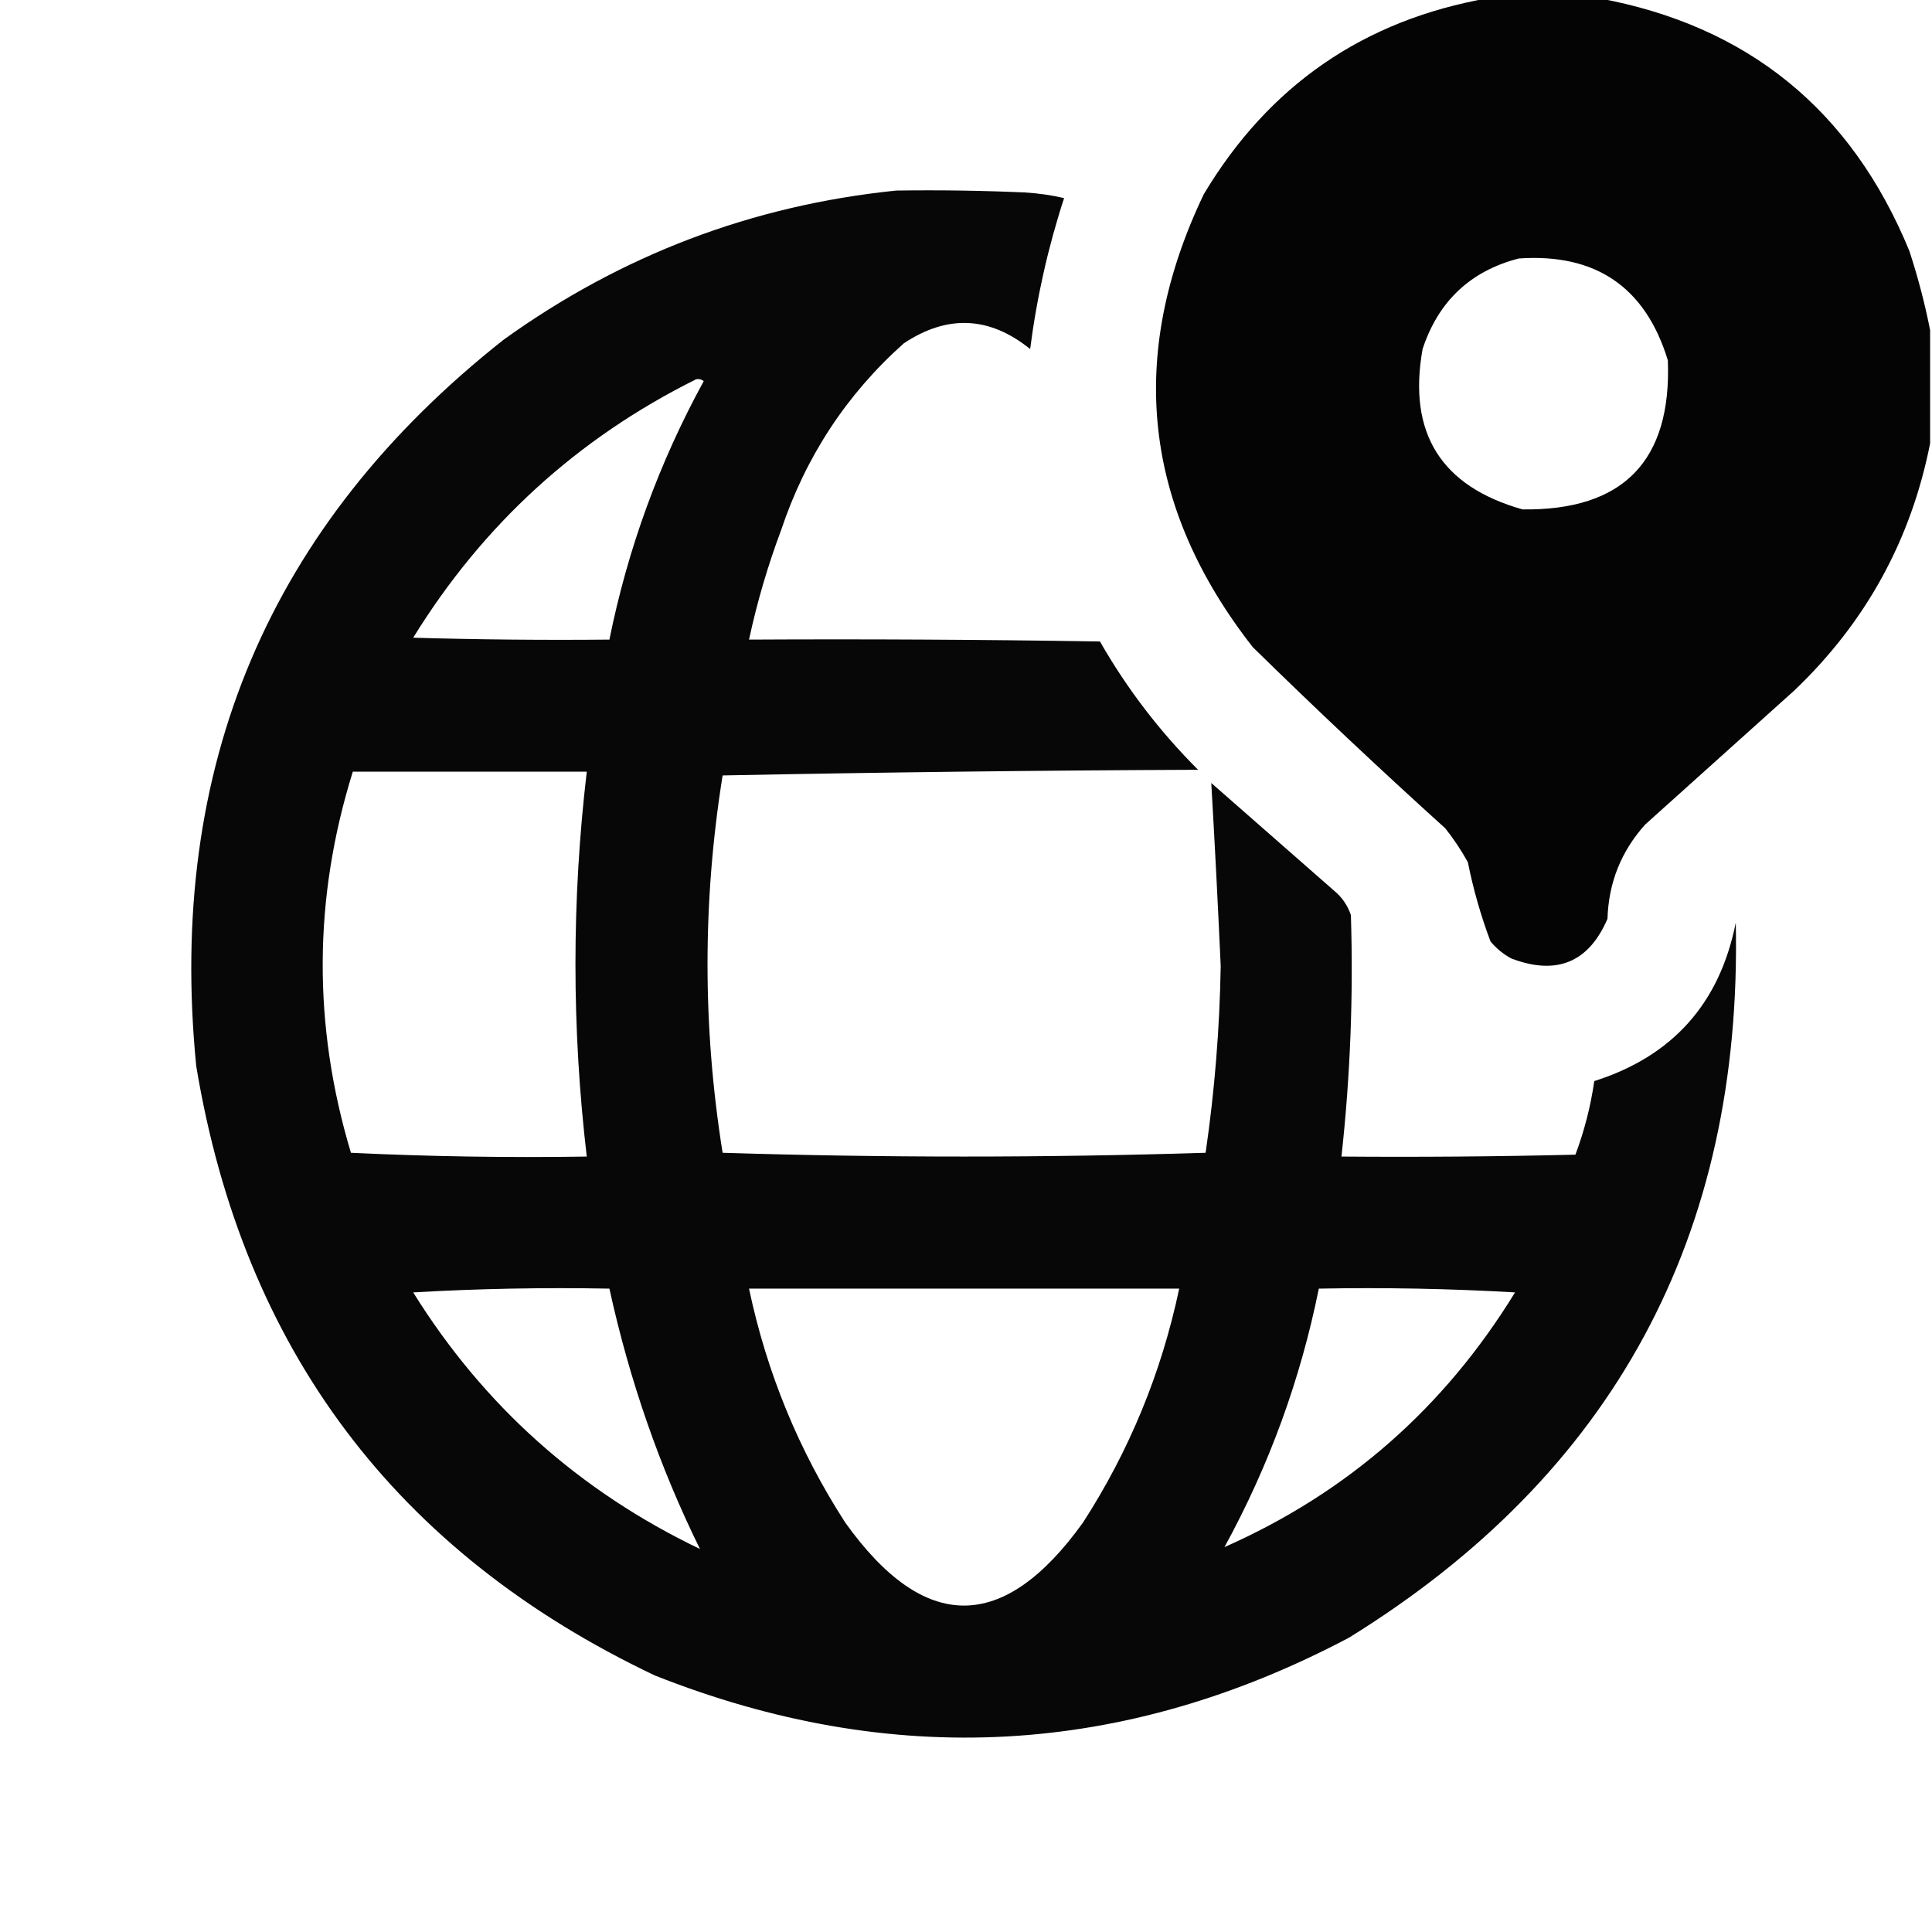 <?xml version="1.0" encoding="UTF-8"?>
<!DOCTYPE svg PUBLIC "-//W3C//DTD SVG 1.1//EN" "http://www.w3.org/Graphics/SVG/1.1/DTD/svg11.dtd">
<svg xmlns="http://www.w3.org/2000/svg" version="1.1" width="512px" height="512px" style="shape-rendering:geometricPrecision; text-rendering:geometricPrecision; image-rendering:optimizeQuality; fill-rule:evenodd; clip-rule:evenodd" xmlns:xlink="http://www.w3.org/1999/xlink">
<g><path style="opacity:0.984" fill="#000000" d="M 394.5,-0.5 C 404.167,-0.5 413.833,-0.5 423.5,-0.5C 463.108,6.745 490.608,29.078 506,66.5C 508.295,73.514 510.128,80.514 511.5,87.5C 511.5,97.5 511.5,107.5 511.5,117.5C 506.442,143.113 494.442,164.946 475.5,183C 462.333,194.833 449.167,206.667 436,218.5C 429.624,225.59 426.29,233.924 426,243.5C 421.007,255.071 412.507,258.571 400.5,254C 398.391,252.859 396.558,251.359 395,249.5C 392.436,242.681 390.436,235.681 389,228.5C 387.248,225.328 385.248,222.328 383,219.5C 365.698,203.866 348.698,187.866 332,171.5C 302.9,134.283 298.566,94.283 319,51.5C 336.248,22.629 361.414,5.296 394.5,-0.5 Z M 402.5,68.5 C 422.906,67.093 436.073,76.093 442,95.5C 443.005,122.162 430.172,135.328 403.5,135C 381.86,128.897 373.027,114.73 377,92.5C 381.192,79.805 389.692,71.805 402.5,68.5 Z"/></g>
<g><path style="opacity:0.971" fill="#000000" d="M 237.5,50.5 C 248.838,50.334 260.172,50.5 271.5,51C 275.089,51.207 278.589,51.707 282,52.5C 277.769,65.436 274.769,78.769 273,92.5C 262.223,83.807 251.056,83.307 239.5,91C 224.349,104.518 213.516,121.018 207,140.5C 203.449,149.984 200.615,159.651 198.5,169.5C 229.502,169.333 260.502,169.5 291.5,170C 298.633,182.472 307.3,193.805 317.5,204C 275.496,204.167 233.496,204.667 191.5,205.5C 186.167,238.832 186.167,272.166 191.5,305.5C 234.167,306.833 276.833,306.833 319.5,305.5C 321.889,289.111 323.223,272.611 323.5,256C 322.769,239.802 321.935,223.635 321,207.5C 331.833,217 342.667,226.5 353.5,236C 355.617,237.731 357.117,239.898 358,242.5C 358.673,263.894 357.84,285.227 355.5,306.5C 376.169,306.667 396.836,306.5 417.5,306C 419.868,299.696 421.534,293.196 422.5,286.5C 443.249,279.915 455.749,265.915 460,244.5C 461.772,327.476 427.605,390.643 357.5,434C 297.722,465.587 236.389,468.92 173.5,444C 104.947,411.426 64.447,357.592 52,282.5C 44.182,203.227 71.349,139.06 133.5,90C 164.685,67.57 199.352,54.404 237.5,50.5 Z M 184.5,100.5 C 185.239,100.369 185.906,100.536 186.5,101C 174.703,122.555 166.37,145.388 161.5,169.5C 144.163,169.667 126.83,169.5 109.5,169C 127.991,139.008 152.991,116.174 184.5,100.5 Z M 93.5,204.5 C 114.167,204.5 134.833,204.5 155.5,204.5C 151.5,238.5 151.5,272.5 155.5,306.5C 134.591,306.827 113.758,306.493 93,305.5C 82.86,271.738 83.027,238.071 93.5,204.5 Z M 109.5,342.5 C 126.659,341.503 143.992,341.17 161.5,341.5C 166.834,365.853 174.834,388.853 185.5,410.5C 153.478,395.136 128.144,372.469 109.5,342.5 Z M 198.5,341.5 C 236.5,341.5 274.5,341.5 312.5,341.5C 307.8,363.776 299.3,384.443 287,403.5C 265.949,432.826 244.949,432.826 224,403.5C 211.7,384.443 203.2,363.776 198.5,341.5 Z M 349.5,341.5 C 366.846,341.167 384.179,341.5 401.5,342.5C 382.748,373.098 357.081,395.598 324.5,410C 336.298,388.441 344.631,365.608 349.5,341.5 Z"/></g>
</svg>
